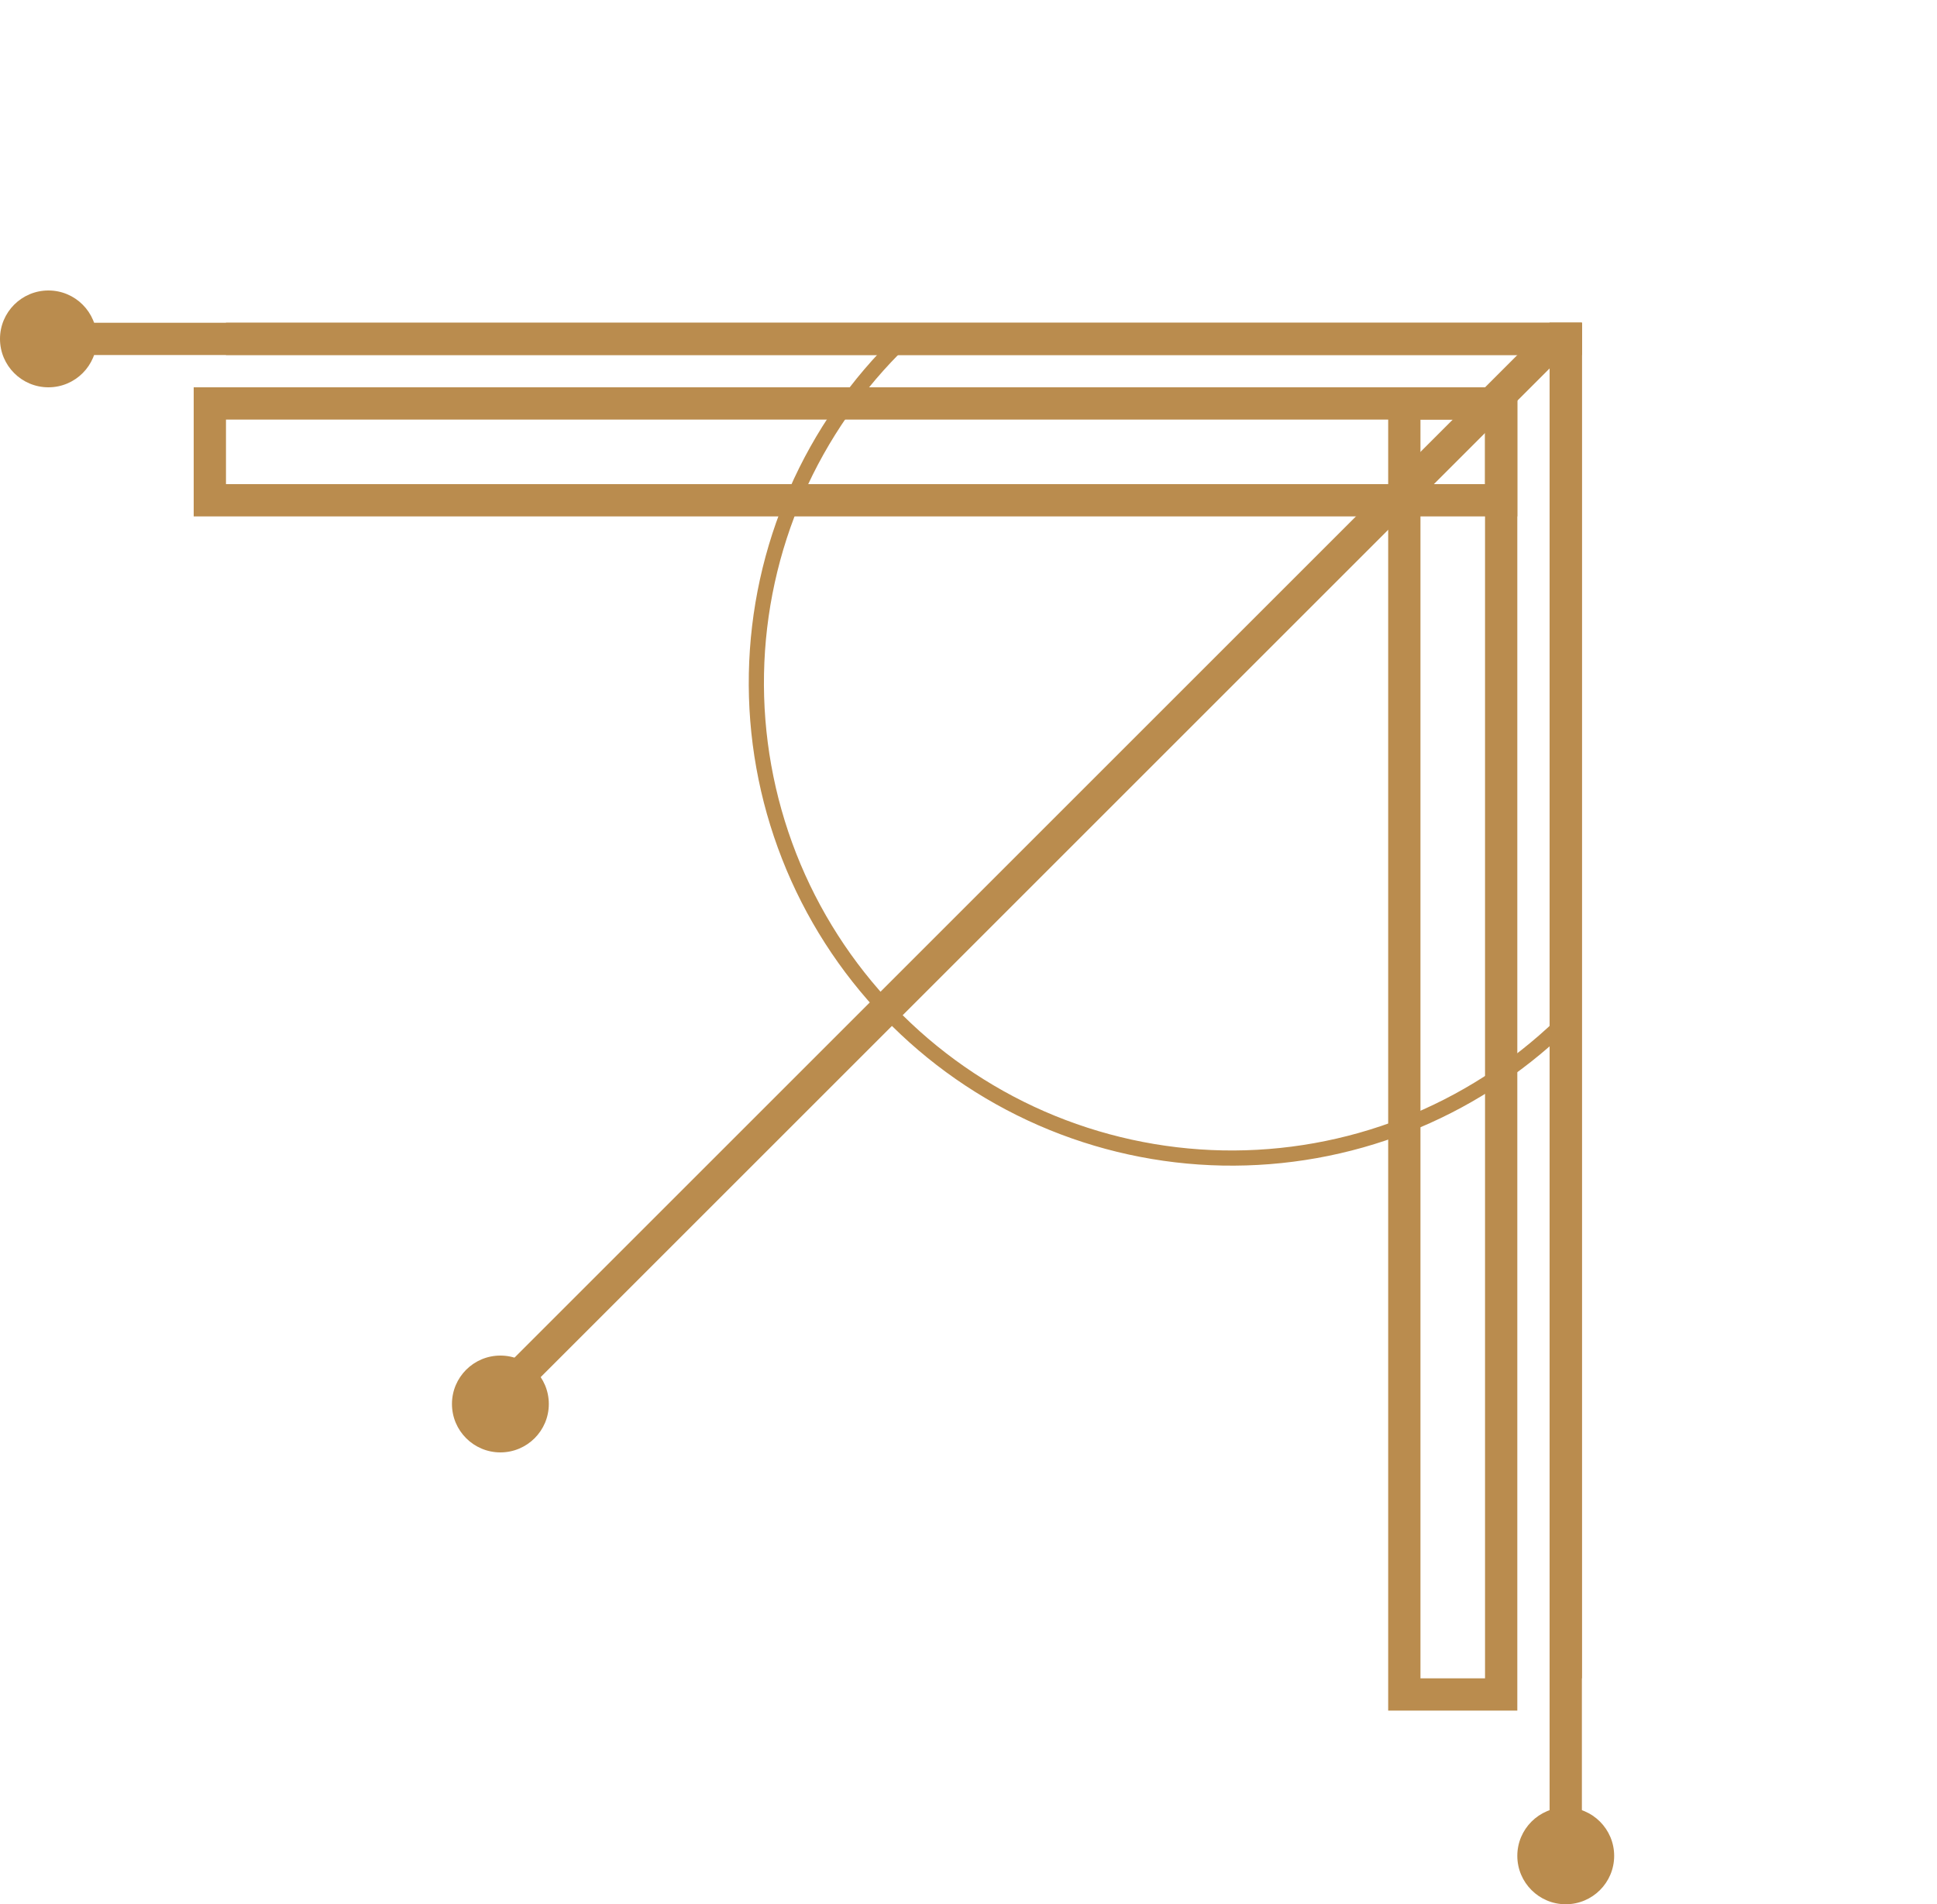 <svg width="60" height="59" viewBox="0 0 60 59" fill="none" xmlns="http://www.w3.org/2000/svg">
<line x1="48.5" y1="10" x2="48.5" y2="52" stroke="#BA8C4E"/>
<line x1="49" y1="10.5" x2="7" y2="10.5" stroke="#BA8C4E"/>
<line x1="48.5" y1="10" x2="48.5" y2="57" stroke="#BA8C4E"/>
<line x1="49" y1="10.5" x2="2" y2="10.5" stroke="#BA8C4E"/>
<path d="M48.528 31.935C47.112 33.297 45.442 34.367 43.613 35.084C41.784 35.801 39.831 36.15 37.867 36.113C35.903 36.075 33.965 35.651 32.164 34.864C30.364 34.077 28.736 32.944 27.374 31.528C26.012 30.113 24.941 28.442 24.225 26.613C23.508 24.784 23.158 22.831 23.196 20.867C23.234 18.902 23.658 16.965 24.445 15.164C25.231 13.364 26.365 11.736 27.78 10.374L28.106 10.712C26.735 12.032 25.637 13.609 24.875 15.352C24.113 17.096 23.702 18.973 23.666 20.876C23.629 22.779 23.968 24.67 24.662 26.442C25.356 28.213 26.393 29.831 27.712 31.202C29.032 32.574 30.609 33.672 32.352 34.434C34.096 35.195 35.973 35.606 37.876 35.643C39.779 35.679 41.67 35.341 43.442 34.647C45.213 33.952 46.831 32.916 48.202 31.596L48.528 31.935Z" fill="#BA8C4E"/>
<circle cx="48.5" cy="57.5" r="1.5" fill="#BA8C4E"/>
<circle cx="1.5" cy="10.5" r="1.5" fill="#BA8C4E"/>
<circle cx="15.5" cy="43.5" r="1.5" fill="#BA8C4E"/>
<rect x="43.5" y="12.5" width="3" height="40" stroke="#BA8C4E"/>
<rect x="6.5" y="15.5" width="3" height="40" transform="rotate(-90 6.5 15.5)" stroke="#BA8C4E"/>
<line x1="48.354" y1="10.354" x2="15.354" y2="43.354" stroke="#BA8C4E"/>
</svg>
